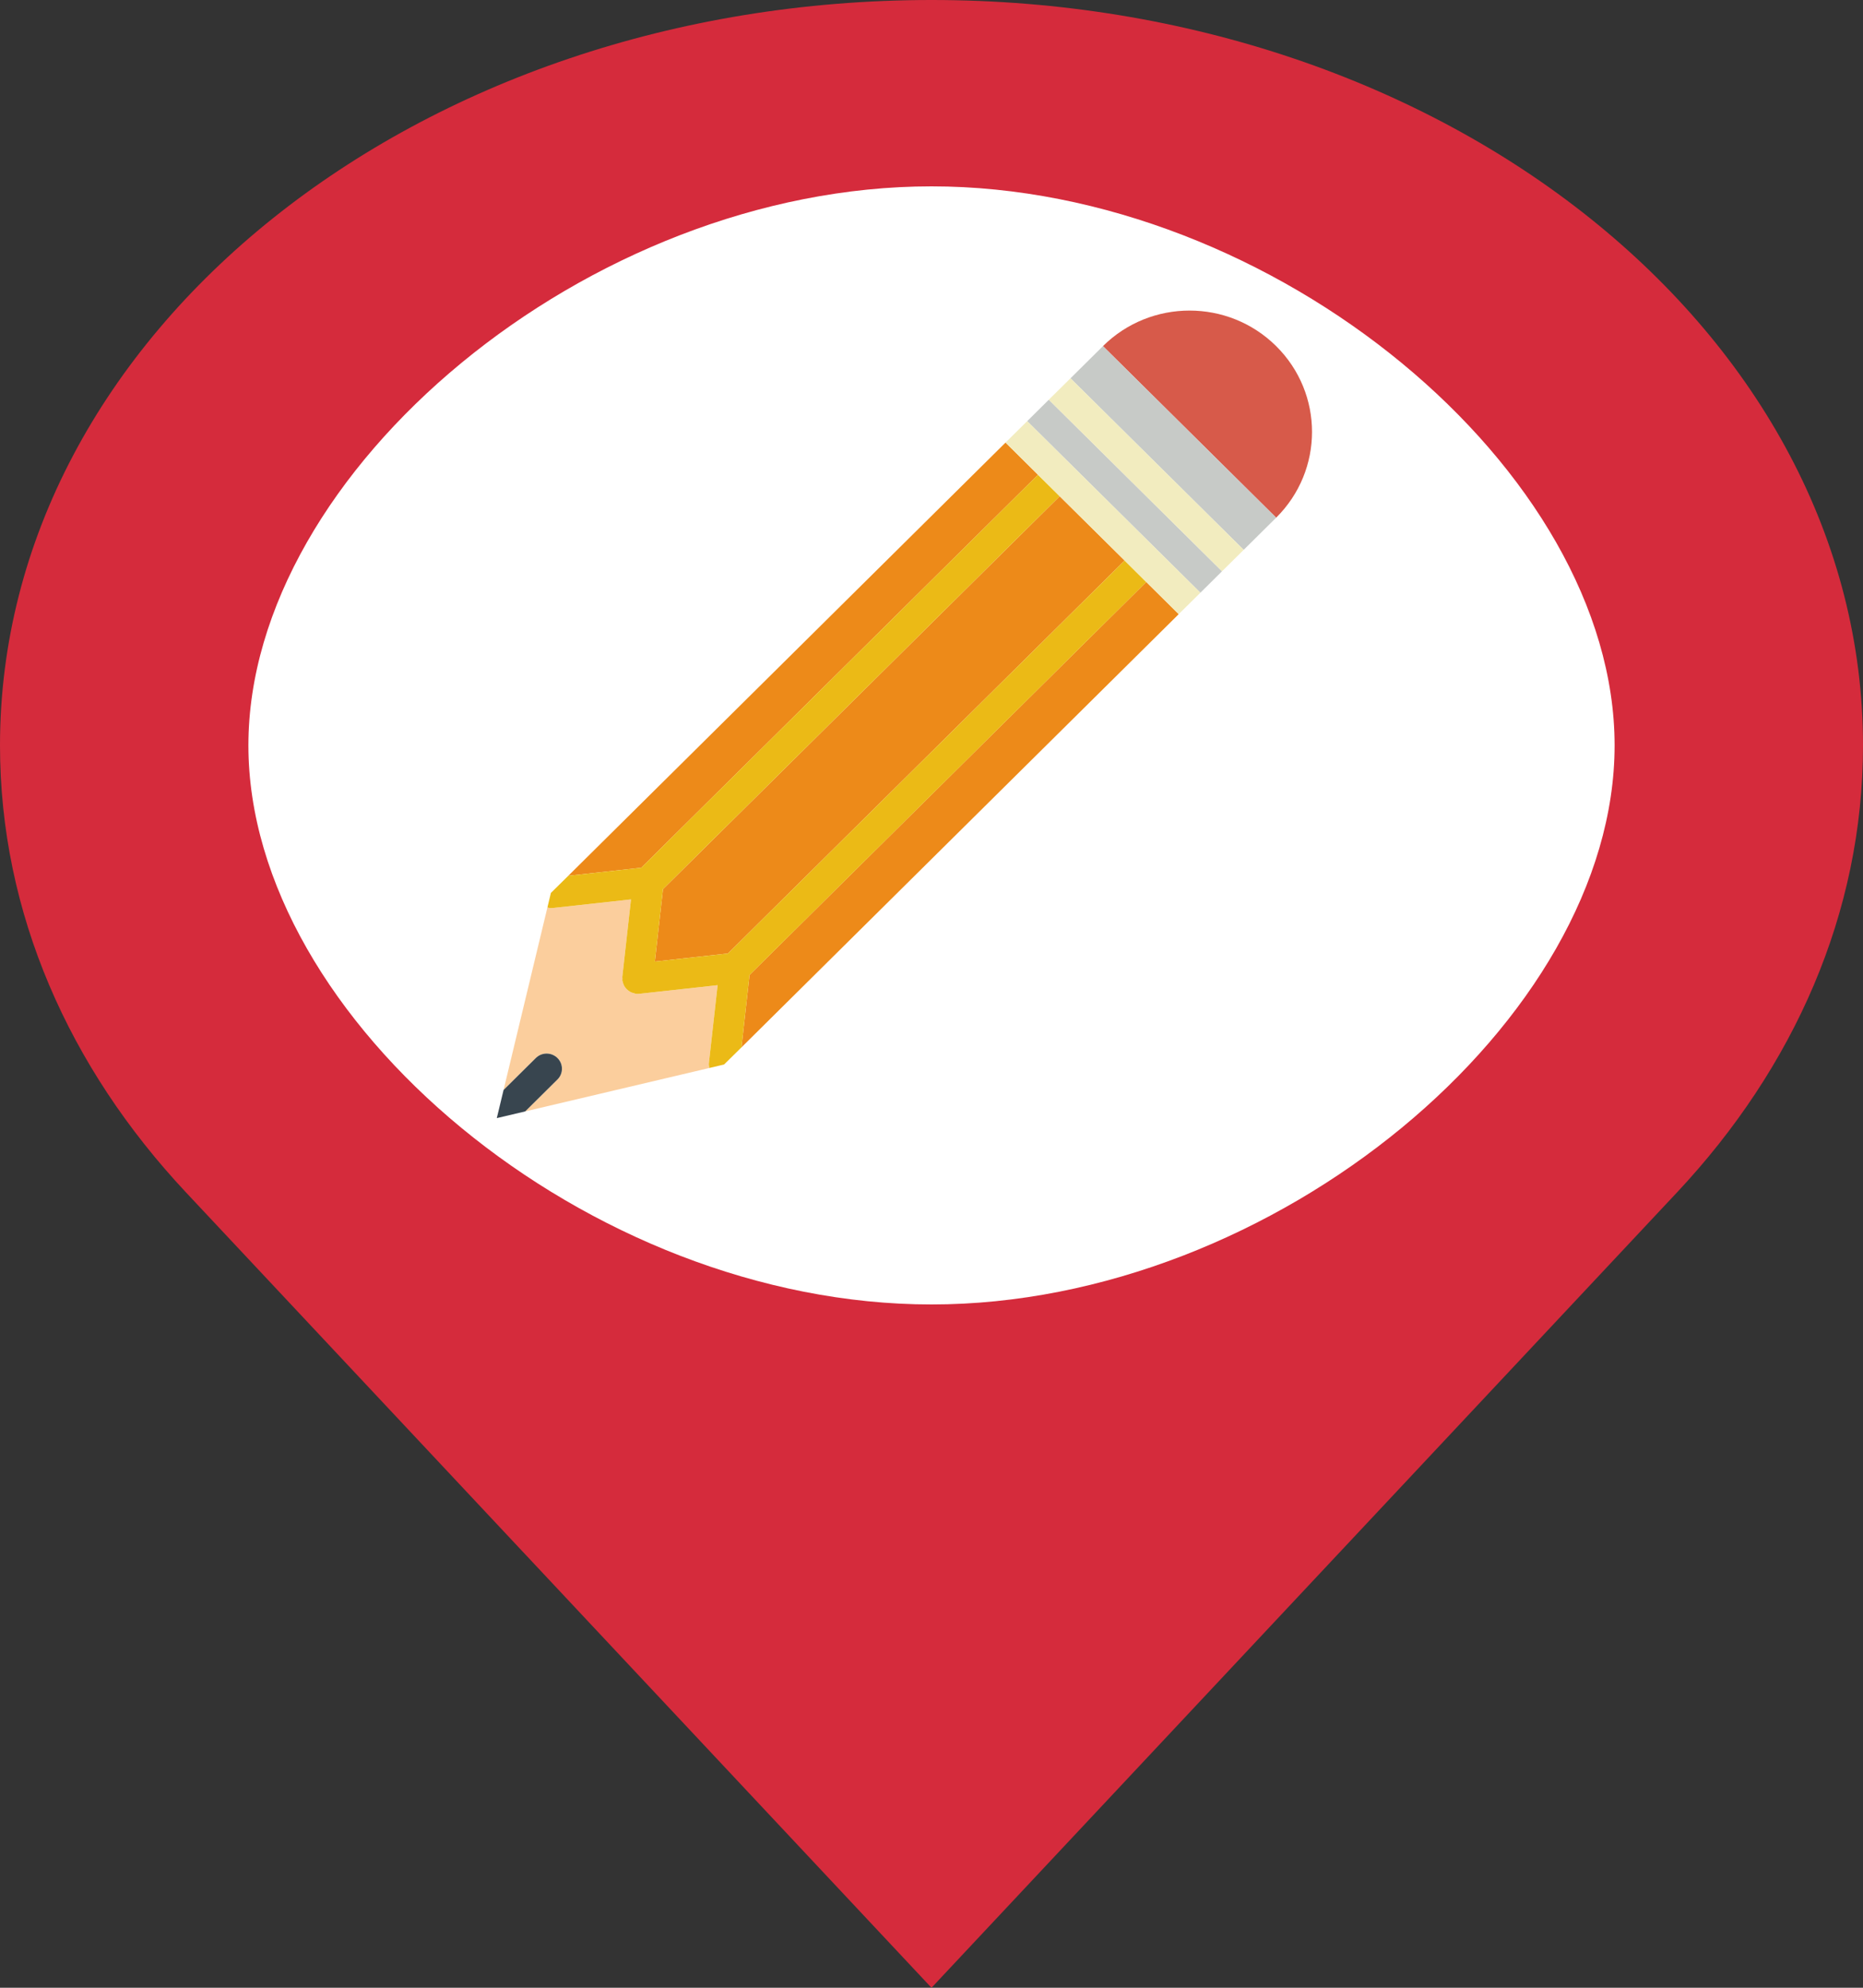 <?xml version="1.0" encoding="UTF-8" standalone="no"?><!-- Generator: Gravit.io --><svg xmlns="http://www.w3.org/2000/svg" xmlns:xlink="http://www.w3.org/1999/xlink" style="isolation:isolate" viewBox="1115 426 30 32" width="30pt" height="32pt"><rect x="1115" y="426" width="30" height="32" fill="#333333" stroke="none"/><g><g><ellipse vector-effect="non-scaling-stroke" cx="1130" cy="438" rx="12" ry="10" fill="rgb(255,255,255)"/><clipPath id="_clipPath_nngvDQ7SUYESJ33IhB9CaBAYmAwnE5Pw"><rect x="1115" y="426" width="30" height="32" transform="matrix(1,0,0,1,0,0)" fill="rgb(255,255,255)"/></clipPath><g clip-path="url(#_clipPath_nngvDQ7SUYESJ33IhB9CaBAYmAwnE5Pw)"><g><g><g><g><g><path d=" M 1130 426 C 1121.716 426 1115 431.373 1115 438 C 1115 440.699 1116.113 443.188 1117.993 445.194 L 1130 458 L 1142.007 445.194 C 1143.887 443.188 1145 440.699 1145 438 C 1145 431.373 1138.284 426 1130 426 Z  M 1130 447 C 1124.478 447 1119 442.418 1119 438 C 1119 433.582 1124.478 429 1130 429 C 1135.523 429 1141 433.582 1141 438 C 1141 442.418 1135.523 447 1130 447 Z " fill="rgb(213,43,60)"/></g></g></g></g></g></g></g><g><path d=" M 1132.761 431.572 C 1133.531 430.809 1134.78 430.809 1135.55 431.572 C 1136.32 432.335 1136.32 433.571 1135.55 434.334 L 1132.761 431.572 Z " fill="rgb(215,90,74)"/><path d=" M 1133.458 435.369 L 1127.07 441.695 L 1126.94 442.861 L 1133.981 435.887 L 1133.981 435.887 L 1133.458 435.369 Z " fill="rgb(237,138,25)"/><path d=" M 1125.545 441.48 L 1126.722 441.35 L 1133.11 435.024 L 1132.064 433.989 L 1125.676 440.314 L 1125.545 441.48 Z " fill="rgb(237,138,25)"/><path d=" M 1131.715 433.643 L 1131.192 433.125 L 1131.192 433.125 L 1124.151 440.099 L 1125.327 439.969 L 1131.715 433.643 Z " fill="rgb(237,138,25)"/><path d=" M 1135.027 434.852 L 1135.027 434.852 L 1135.55 434.334 L 1132.761 431.572 L 1132.238 432.09 L 1132.238 432.09 L 1135.027 434.852 Z " fill="rgb(199,202,199)"/><path d=" M 1131.889 432.435 L 1131.889 432.435 L 1131.541 432.78 L 1131.541 432.78 L 1134.33 435.542 L 1134.33 435.542 L 1134.678 435.197 L 1134.678 435.197 L 1131.889 432.435 Z " fill="rgb(199,202,199)"/><path d=" M 1126.556 441.86 L 1125.293 441.999 C 1125.284 442 1125.275 442 1125.266 442 C 1125.266 442 1125.266 442 1125.266 442 L 1125.266 442 L 1125.266 442 C 1125.266 442 1125.266 442 1125.266 442 C 1125.257 442 1125.248 442 1125.239 441.999 C 1125.229 441.998 1125.221 441.992 1125.212 441.99 C 1125.194 441.986 1125.177 441.982 1125.161 441.974 C 1125.149 441.968 1125.138 441.961 1125.127 441.953 C 1125.113 441.944 1125.1 441.933 1125.088 441.921 C 1125.079 441.911 1125.071 441.901 1125.064 441.89 C 1125.054 441.876 1125.047 441.861 1125.04 441.845 C 1125.035 441.832 1125.031 441.819 1125.028 441.805 C 1125.026 441.797 1125.022 441.791 1125.021 441.783 C 1125.02 441.773 1125.024 441.765 1125.024 441.756 C 1125.024 441.747 1125.02 441.738 1125.021 441.729 L 1125.161 440.479 L 1123.899 440.618 C 1123.89 440.619 1123.88 440.619 1123.871 440.619 C 1123.852 440.619 1123.834 440.613 1123.815 440.609 L 1123.109 443.547 L 1123.628 443.033 C 1123.724 442.937 1123.88 442.937 1123.977 443.033 C 1124.073 443.128 1124.073 443.283 1123.977 443.378 L 1123.458 443.892 L 1126.423 443.193 C 1126.417 443.166 1126.412 443.139 1126.416 443.11 L 1126.556 441.86 Z " fill="rgb(251,206,157)"/><path d=" M 1123.977 443.033 C 1123.88 442.937 1123.724 442.937 1123.628 443.033 L 1123.109 443.547 L 1123 444 L 1123.458 443.892 L 1123.977 443.378 C 1124.073 443.283 1124.073 443.128 1123.977 443.033 Z " fill="rgb(56,69,79)"/><path d=" M 1135.027 434.852 L 1132.238 432.09 L 1132.238 432.09 L 1131.889 432.435 L 1131.889 432.435 L 1134.678 435.197 L 1134.678 435.197 L 1135.027 434.852 L 1135.027 434.852 Z " fill="rgb(242,236,191)"/><path d=" M 1133.11 435.024 L 1126.722 441.35 L 1125.545 441.48 L 1125.676 440.314 L 1132.064 433.989 L 1131.715 433.643 L 1125.327 439.969 L 1124.151 440.099 L 1123.871 440.375 L 1123.815 440.609 C 1123.834 440.613 1123.851 440.619 1123.871 440.619 C 1123.88 440.619 1123.889 440.619 1123.899 440.618 L 1125.161 440.479 L 1125.021 441.729 C 1125.02 441.738 1125.023 441.747 1125.023 441.756 C 1125.023 441.765 1125.02 441.773 1125.021 441.783 C 1125.022 441.791 1125.026 441.797 1125.028 441.805 C 1125.031 441.819 1125.035 441.833 1125.04 441.845 C 1125.046 441.861 1125.054 441.876 1125.063 441.89 C 1125.071 441.901 1125.079 441.911 1125.088 441.921 C 1125.1 441.933 1125.113 441.944 1125.127 441.953 C 1125.138 441.961 1125.149 441.968 1125.161 441.974 C 1125.177 441.981 1125.194 441.986 1125.212 441.99 C 1125.221 441.992 1125.229 441.998 1125.238 441.999 C 1125.247 442 1125.256 442 1125.265 442 L 1125.266 442 L 1125.266 442 L 1125.266 442 L 1125.266 442 C 1125.266 442 1125.266 442 1125.266 442 L 1125.266 442 C 1125.275 442 1125.284 442 1125.293 441.999 L 1126.556 441.86 L 1126.416 443.11 C 1126.412 443.139 1126.417 443.166 1126.423 443.193 L 1126.66 443.137 L 1126.94 442.861 L 1127.07 441.696 L 1133.458 435.37 L 1133.11 435.024 Z " fill="rgb(235,186,22)"/><path d=" M 1134.33 435.542 L 1131.541 432.78 L 1131.541 432.78 L 1131.192 433.125 L 1131.192 433.125 L 1131.715 433.643 L 1132.064 433.989 L 1133.11 435.024 L 1133.458 435.369 L 1133.981 435.887 L 1133.981 435.887 L 1134.33 435.542 L 1134.33 435.542 Z " fill="rgb(242,236,191)"/></g></g></svg>
